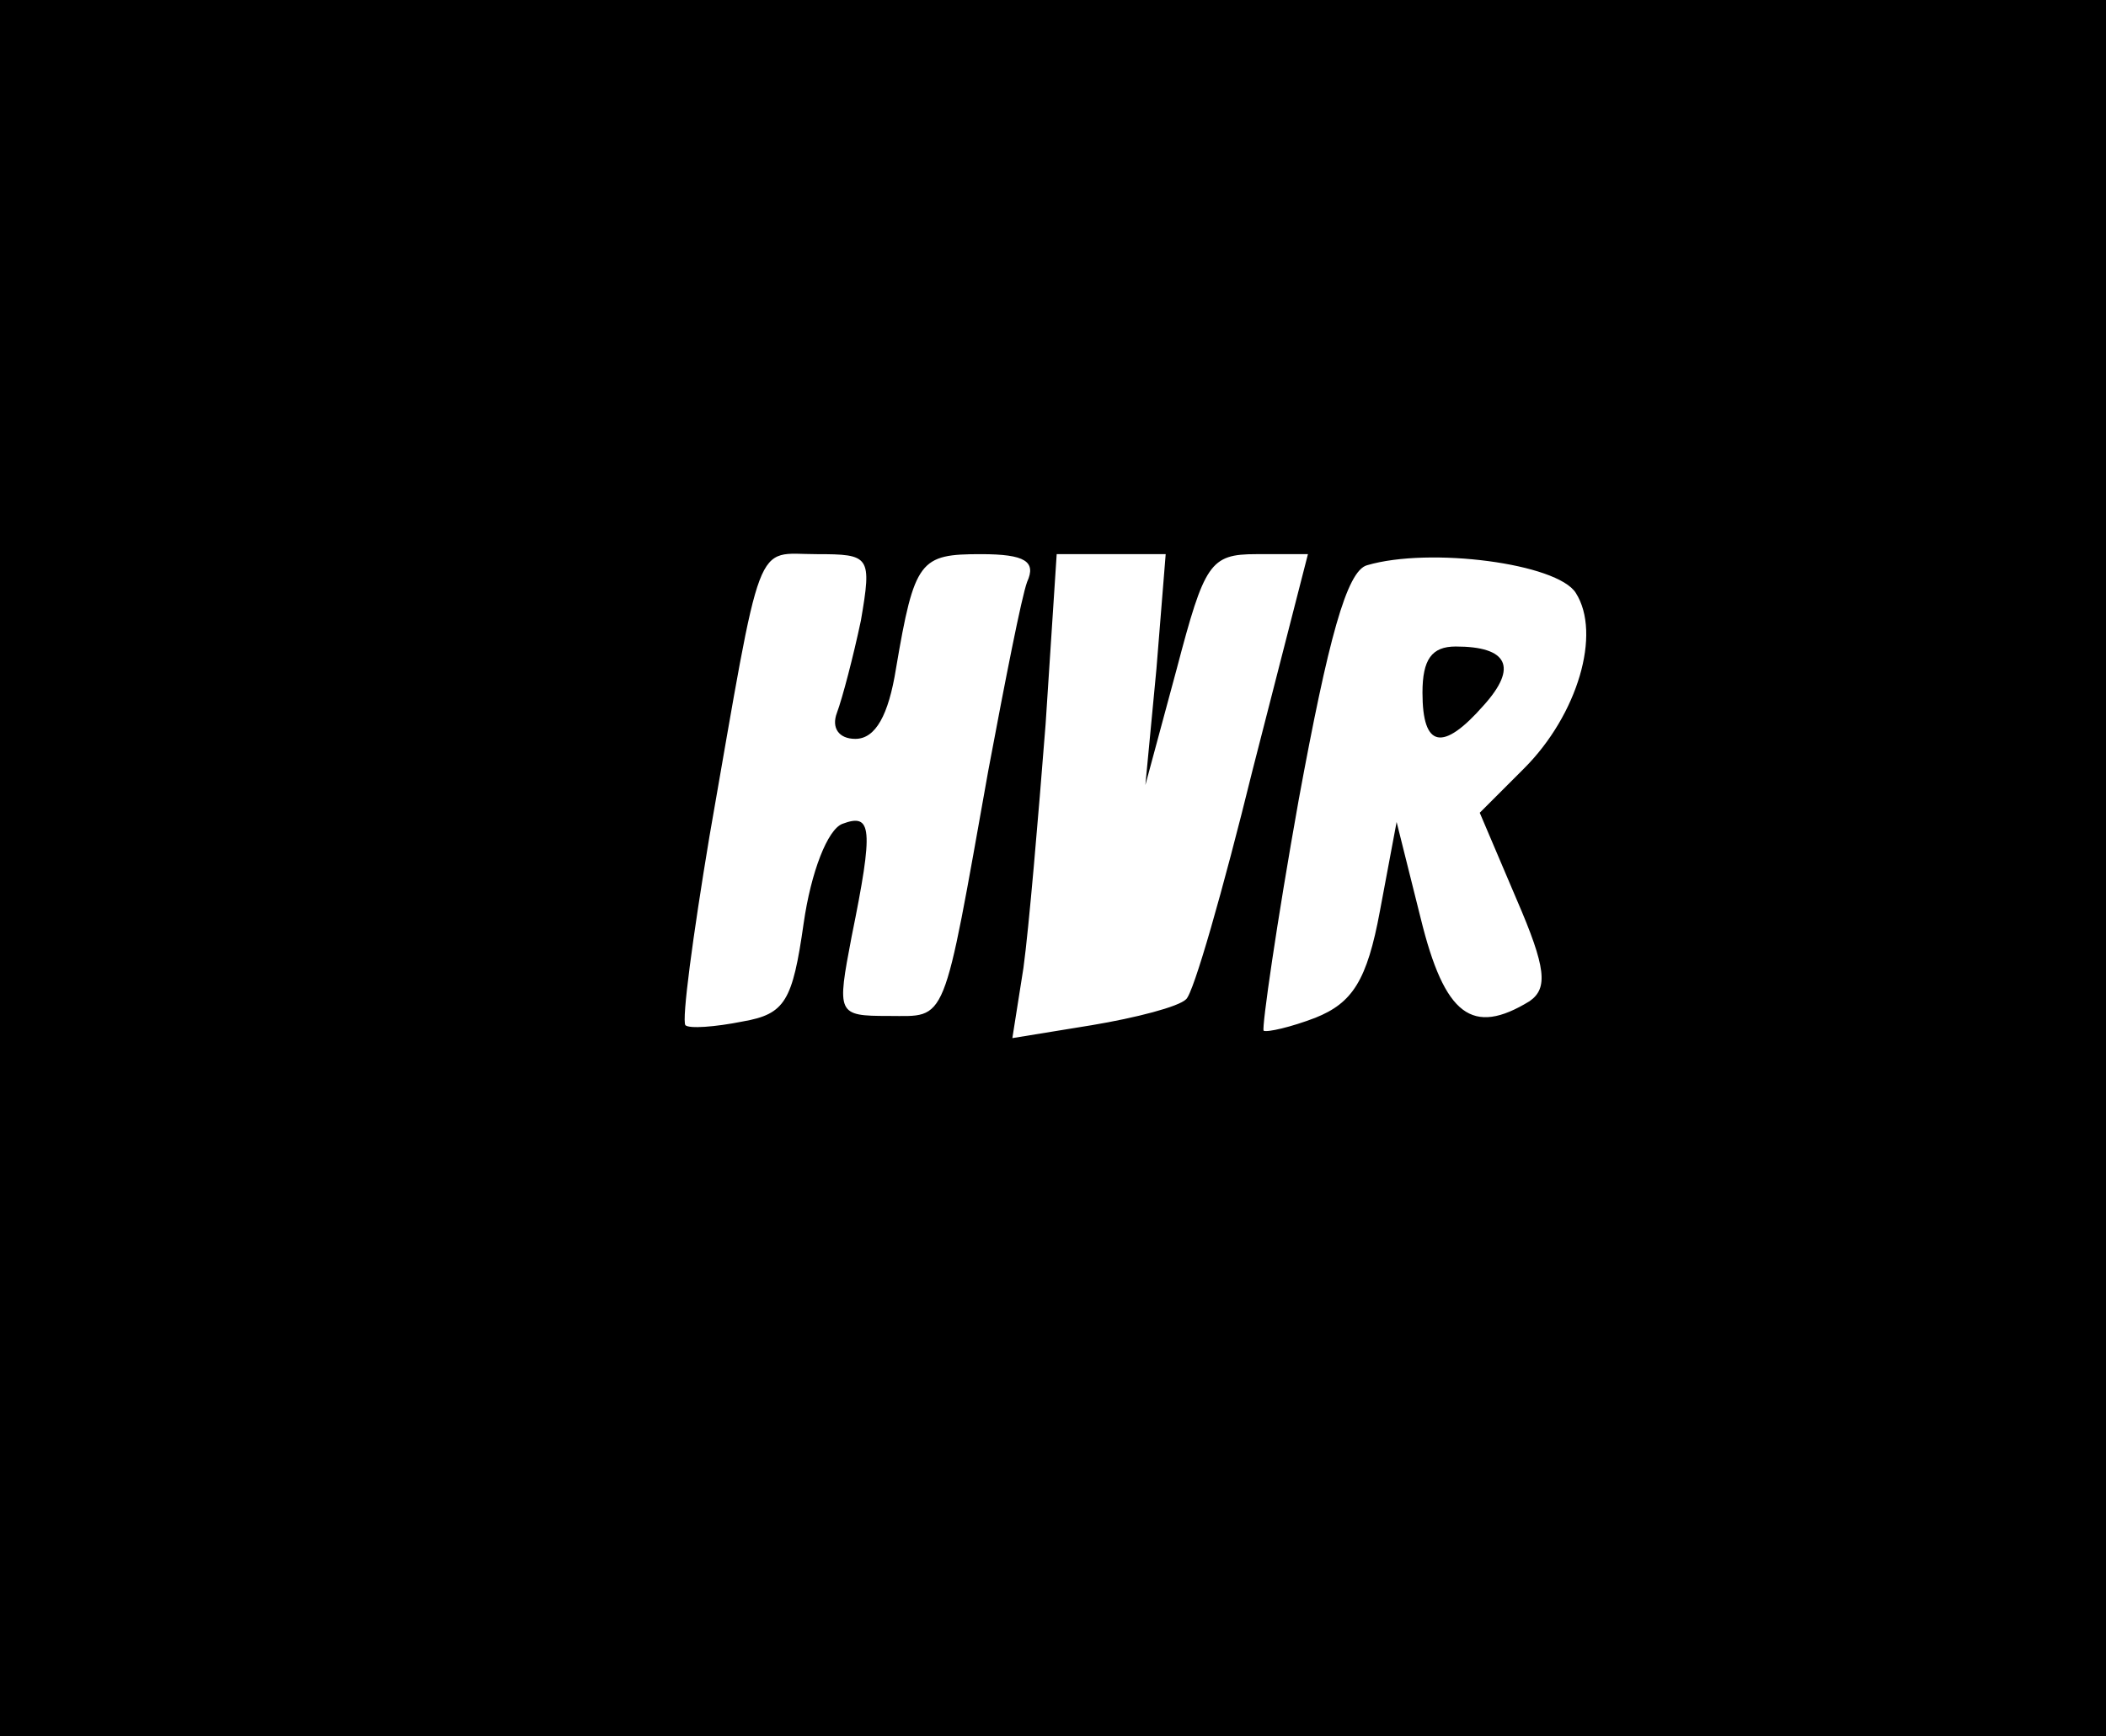 <?xml version="1.0" standalone="no"?>
<!DOCTYPE svg PUBLIC "-//W3C//DTD SVG 20010904//EN"
 "http://www.w3.org/TR/2001/REC-SVG-20010904/DTD/svg10.dtd">
<svg version="1.0" xmlns="http://www.w3.org/2000/svg"
 width="114pt" height="94pt" viewBox="0 0 114 94"
 preserveAspectRatio="xMidYMid meet">

<g transform="translate(0,94) scale(0.1,-0.1)"
fill="#000000" stroke="none">
<path d="M0 470 l0 -470 570 0 570 0 0 470 0 470 -570 0 -570 0 0 -470z m466
134 c-4 -19 -10 -42 -13 -50 -3 -8 1 -14 10 -14 11 0 18 13 22 38 10 59 13 62
46 62 24 0 30 -4 25 -15 -3 -8 -12 -54 -21 -102 -25 -140 -22 -133 -54 -133
-28 0 -28 1 -20 43 12 59 11 67 -5 61 -8 -3 -17 -26 -21 -54 -6 -42 -10 -49
-33 -53 -15 -3 -29 -4 -31 -2 -2 3 4 48 13 102 29 166 24 153 58 153 29 0 30
-1 24 -36z m160 -26 l-6 -63 17 63 c15 57 18 62 43 62 l28 0 -30 -117 c-16
-65 -32 -121 -36 -124 -4 -4 -27 -10 -51 -14 l-43 -7 6 38 c3 22 8 81 12 132
l6 92 30 0 29 0 -5 -62z m227 41 c14 -22 1 -66 -28 -95 l-24 -24 20 -47 c16
-37 17 -48 7 -55 -31 -19 -46 -8 -59 45 l-13 52 -9 -48 c-7 -38 -15 -50 -35
-58 -13 -5 -26 -8 -28 -7 -1 2 7 58 19 125 16 87 26 124 37 127 34 10 103 1
113 -15z"/>
<path d="M770 565 c0 -30 11 -32 33 -7 19 21 13 32 -15 32 -13 0 -18 -7 -18
-25z"/>
</g>
</svg>
